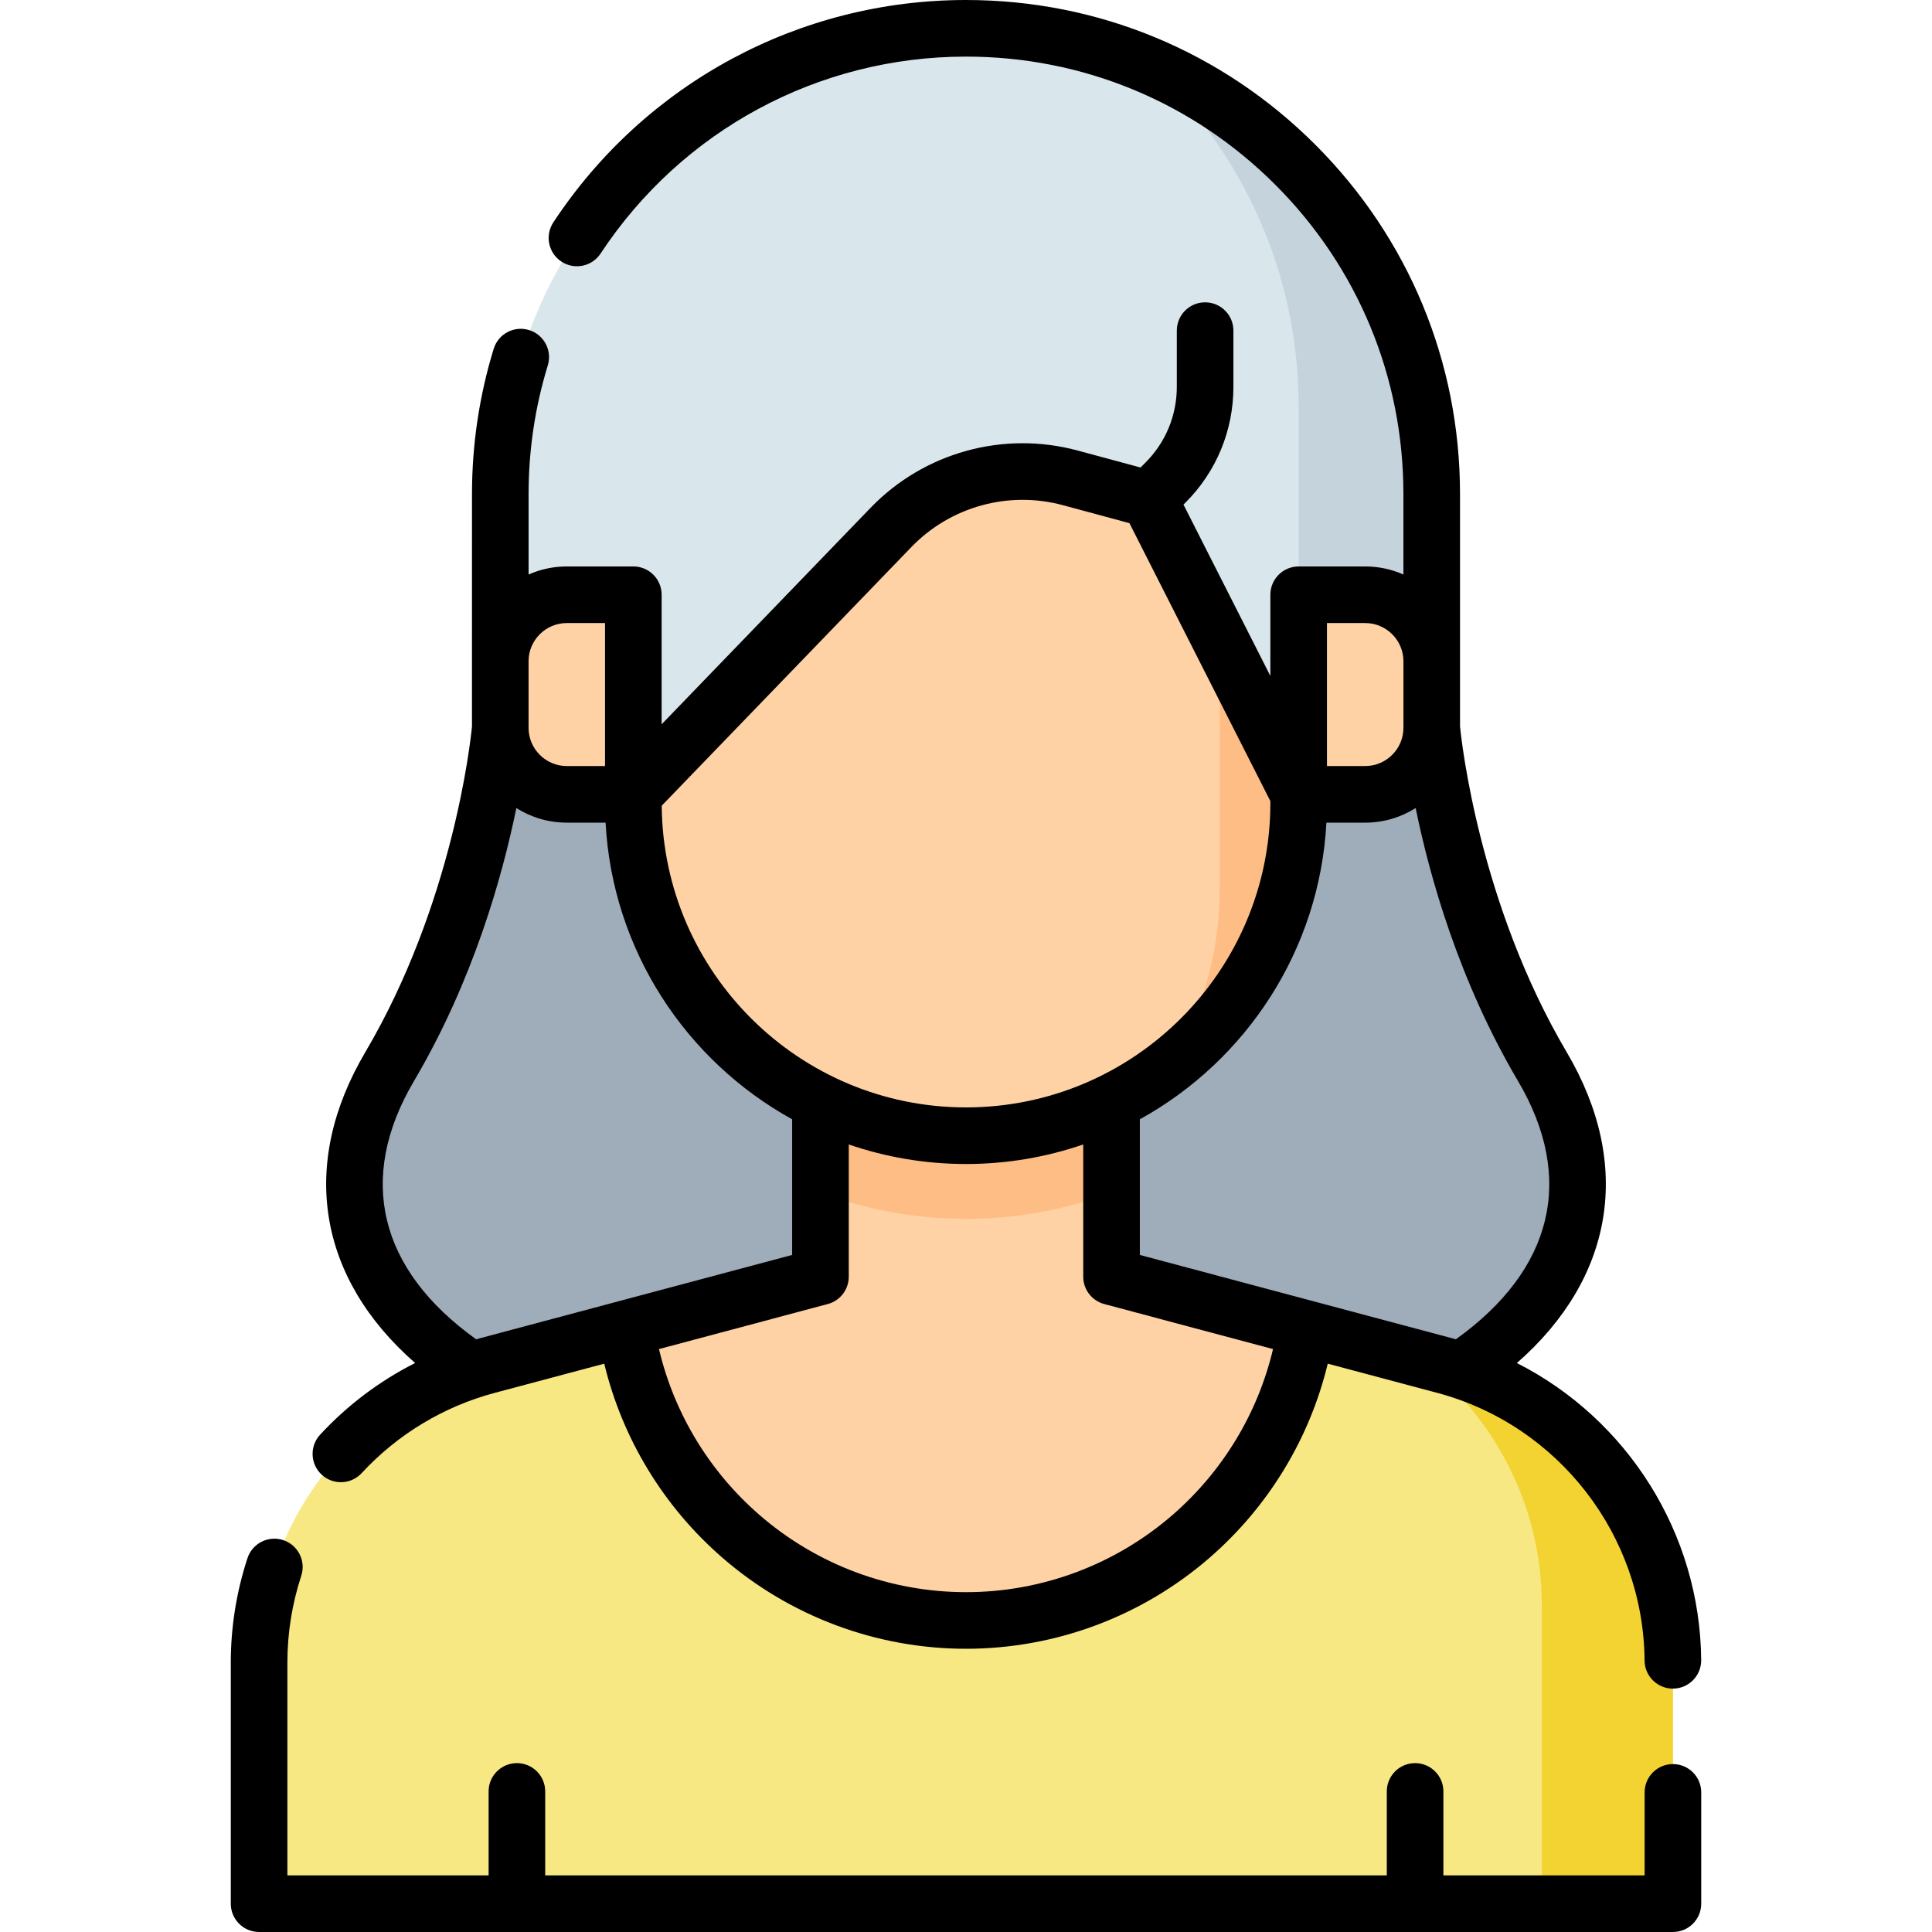 <svg id="Capa_1" enable-background="new 0 0 512 512" height="512" viewBox="0 0 512 512" width="512" xmlns="http://www.w3.org/2000/svg"><g><g><path d="m379.424 192.878s3.902 46.701 29.324 89.79c33.305 56.452-23.934 109.929-152.748 109.929s-186.053-53.477-152.747-109.929c25.422-43.089 29.324-89.79 29.324-89.79" fill="#9facba"/></g><g><path d="m294.57 338.342 88.234 23.529c35.698 9.519 60.536 41.849 60.536 78.794v63.835h-374.679v-63.835c0-36.945 24.838-69.275 60.536-78.794l88.234-23.529z" fill="#f8e883"/></g><g><path d="m382.803 361.871-6.953-1.854c20.139 15.058 32.738 39.015 32.738 65.32v79.163h34.751v-63.835c0-36.945-24.838-69.275-60.536-78.794z" fill="#f3d332"/></g><g><path d="m294.57 338.342v-47.386h-77.14v47.386l-51.494 13.732c6.641 43.74 44.498 77.367 90.064 77.367s83.423-33.626 90.064-77.367z" fill="#fed2a4"/></g><g><path d="m217.43 316.042c12.011 4.502 25.007 6.971 38.57 6.971s26.559-2.469 38.57-6.971v-25.087h-77.14z" fill="#ffbd86"/></g><g><path d="m167.84 121.248v91.566c0 48.689 39.47 88.16 88.16 88.16s88.16-39.47 88.16-88.16v-91.566z" fill="#fed2a4"/></g><g><path d="m344.16 212.814v-91.566h-20.938v114.608c0 17.204-4.946 33.245-13.467 46.812 20.916-16.12 34.405-41.405 34.405-69.854z" fill="#ffbd86"/></g><g><path d="m379.424 130.923v26.691h-35.264v52.896l-39.672-78.242-20.846-5.629c-17.052-4.604-35.26.428-47.527 13.137l-68.275 70.734v-52.896h-35.264v-26.691c0-68.164 55.259-123.423 123.424-123.423 68.165 0 123.424 55.259 123.424 123.423z" fill="#d9e7ec"/></g><g><path d="m305.017 17.626c24.084 22.524 39.142 54.579 39.142 90.156v49.833h35.264v-26.691c.001-50.747-30.629-94.332-74.406-113.298z" fill="#c5d3dd"/></g><g><path d="m361.792 210.51h-17.632v-52.896h17.632c9.738 0 17.632 7.894 17.632 17.632v17.632c0 9.738-7.895 17.632-17.632 17.632z" fill="#fed2a4"/></g><g><path d="m150.208 210.51h17.632v-52.896h-17.632c-9.738 0-17.632 7.894-17.632 17.632v17.632c0 9.738 7.895 17.632 17.632 17.632z" fill="#fed2a4"/></g><g><path d="m90.338 392.8c2.019 0 4.032-.811 5.511-2.41 9.512-10.294 21.714-17.65 35.284-21.272l29-7.734c4.781 19.856 15.707 37.891 31.323 51.441 17.923 15.552 40.846 24.116 64.544 24.116s46.621-8.564 64.544-24.116c15.616-13.55 26.542-31.586 31.323-51.441l29.001 7.734c32.098 8.556 54.699 37.729 54.962 70.942.033 4.122 3.384 7.44 7.499 7.44h.061c4.142-.033 7.473-3.417 7.44-7.56-.267-33.681-19.634-63.905-48.842-78.724 25.719-22.521 30.816-52.535 13.218-82.36-23.176-39.279-27.891-82.349-28.282-86.311l-.004-61.625c0-34.968-13.618-67.845-38.347-92.572-24.727-24.73-57.604-38.348-92.573-38.348-44.146 0-85.029 22.03-109.361 58.931-2.28 3.458-1.325 8.11 2.133 10.391 3.458 2.279 8.109 1.326 10.391-2.133 21.546-32.679 57.747-52.189 96.837-52.189 30.962 0 60.072 12.059 81.966 33.954 21.896 21.895 33.954 51.005 33.954 81.966v21.333c-3.101-1.371-6.525-2.139-10.128-2.139h-17.633c-4.143 0-7.5 3.357-7.5 7.5v.101 21.418l-23.022-45.406.511-.511c8.201-8.202 12.718-19.106 12.718-30.704v-14.892c0-4.143-3.357-7.5-7.5-7.5s-7.5 3.357-7.5 7.5v14.892c0 7.592-2.957 14.729-8.325 20.098l-1.287 1.287-16.656-4.497c-19.688-5.317-40.715.497-54.878 15.168l-55.378 57.372v-34.225-.101c0-4.143-3.357-7.5-7.5-7.5h-17.633c-3.603 0-7.027.768-10.128 2.139v-21.333c0-11.606 1.713-23.072 5.09-34.08 1.215-3.96-1.01-8.155-4.97-9.37-3.959-1.214-8.155 1.01-9.37 4.97-3.815 12.435-5.75 25.382-5.75 38.48l-.004 61.633c-.388 3.979-5.043 46.915-28.282 86.303-17.597 29.823-12.502 59.834 13.213 82.355-9.415 4.761-17.942 11.171-25.176 18.998-2.811 3.042-2.623 7.787.419 10.599 1.441 1.333 3.267 1.992 5.087 1.992zm220.375 8.694c-15.195 13.186-34.626 20.446-54.713 20.446s-39.518-7.261-54.713-20.446c-13.344-11.578-22.644-27.009-26.651-43.979l44.726-11.928c3.283-.876 5.567-3.85 5.567-7.247v-35.05c9.747 3.356 20.198 5.183 31.07 5.183s21.324-1.827 31.07-5.183v35.05c0 3.397 2.284 6.371 5.567 7.247l44.726 11.928c-4.005 16.97-13.305 32.401-26.649 43.979zm75.093-46.56c-.359-.101-.713-.214-1.074-.311l-82.662-22.045v-35.953c28.108-15.512 47.625-44.75 49.446-78.615h10.275c4.912 0 9.495-1.422 13.371-3.868 3.714 18.173 11.451 45.772 27.125 72.337 15.209 25.775 9.332 49.974-16.481 68.455zm-13.882-179.688v17.632c0 5.587-4.545 10.132-10.132 10.132h-10.133v-37.896h10.133c5.587 0 10.132 4.545 10.132 10.132zm-130.412-30.261c10.367-10.742 25.761-14.998 40.175-11.105l17.623 4.759 37.35 73.664v.512c0 44.476-36.184 80.659-80.659 80.659-44.239 0-80.259-35.803-80.641-79.953zm-91.304 20.129h10.133v37.896h-10.133c-5.587 0-10.132-4.545-10.132-10.132v-17.632c0-5.587 4.545-10.132 10.132-10.132zm-40.496 121.365c15.675-26.567 23.411-54.165 27.125-72.338 3.876 2.446 8.459 3.868 13.371 3.868h10.275c1.822 33.865 21.338 63.103 49.446 78.615v35.953l-82.664 22.046c-.361.096-.716.207-1.075.307-25.81-18.479-31.685-42.677-16.478-68.451z"/><path d="m443.34 467.5c-4.143 0-7.5 3.357-7.5 7.5v22h-53.324v-22.254c0-4.143-3.357-7.5-7.5-7.5s-7.5 3.357-7.5 7.5v22.254h-223.032v-22.254c0-4.143-3.357-7.5-7.5-7.5s-7.5 3.357-7.5 7.5v22.254h-53.324v-56.34c0-7.867 1.236-15.622 3.676-23.051 1.292-3.936-.851-8.174-4.786-9.466-3.939-1.293-8.174.852-9.466 4.786-2.936 8.941-4.424 18.271-4.424 27.73v63.84c0 4.143 3.357 7.5 7.5 7.5h374.68c4.143 0 7.5-3.357 7.5-7.5v-29.499c0-4.143-3.358-7.5-7.5-7.5z"/></g></g></svg>